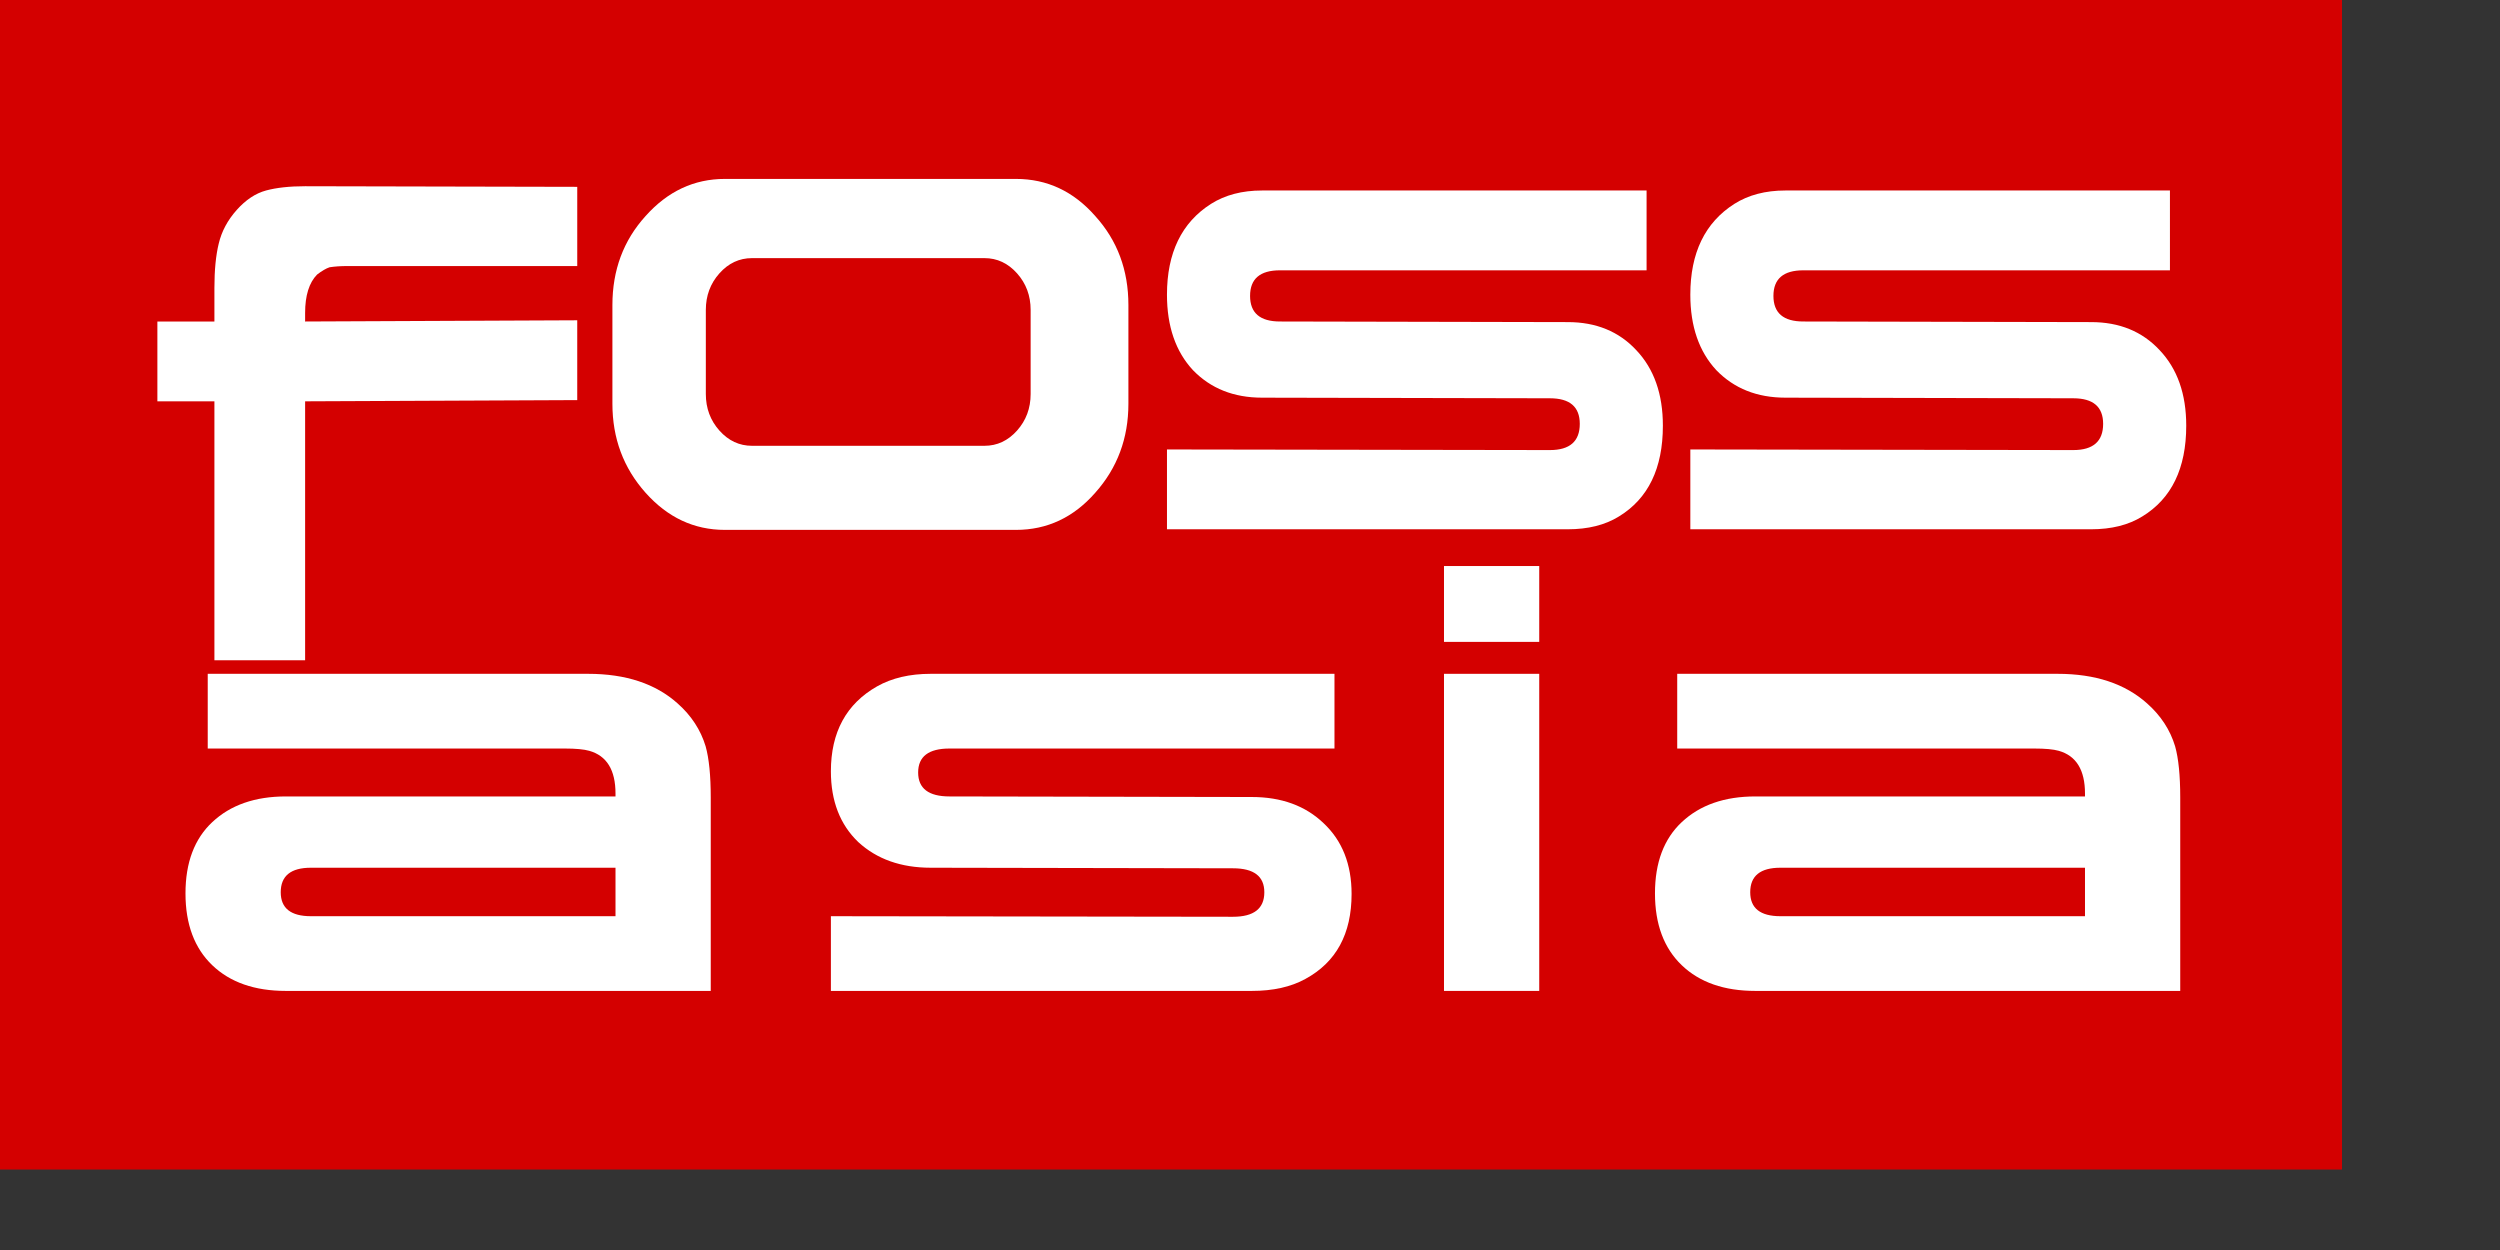 <?xml version="1.0" encoding="UTF-8" standalone="no"?>
<!-- Created with Inkscape (http://www.inkscape.org/) -->

<svg
   xmlns:dc="http://purl.org/dc/elements/1.1/"
   xmlns:cc="http://creativecommons.org/ns#"
   xmlns:rdf="http://www.w3.org/1999/02/22-rdf-syntax-ns#"
   xmlns:svg="http://www.w3.org/2000/svg"
   xmlns="http://www.w3.org/2000/svg"
   xmlns:sodipodi="http://sodipodi.sourceforge.net/DTD/sodipodi-0.dtd"
   xmlns:inkscape="http://www.inkscape.org/namespaces/inkscape"
   width="140mm"
   height="70mm"
   id="svg6016"
   version="1.1"
   inkscape:version="0.91 r13725"
   sodipodi:docname="fossasia-path-red-white.svg"
   inkscape:export-filename="/home/opntec/git/fossasia-artwork/Logo/Rectangle/svg/fossasia-path-red-white.png"
   inkscape:export-xdpi="300"
   inkscape:export-ydpi="300">
  <rect width="100%" height="100%" fill="#333333" stroke="none"/>
  <defs
     id="defs6018">
    <inkscape:perspective
       sodipodi:type="inkscape:persp3d"
       inkscape:vp_x="0 : 526.18109 : 1"
       inkscape:vp_y="0 : 1000 : 0"
       inkscape:vp_z="744.09448 : 526.18109 : 1"
       inkscape:persp3d-origin="372.04724 : 350.78739 : 1"
       id="perspective6024" />
  </defs>
  <sodipodi:namedview
     id="base"
     pagecolor="#ffffff"
     bordercolor="#666666"
     borderopacity="1.0"
     inkscape:pageopacity="0.0"
     inkscape:pageshadow="2"
     inkscape:zoom="1.2432572"
     inkscape:cx="225.38565"
     inkscape:cy="91.525715"
     inkscape:document-units="px"
     inkscape:current-layer="g2865"
     showgrid="false"
     inkscape:window-width="1366"
     inkscape:window-height="742"
     inkscape:window-x="0"
     inkscape:window-y="0"
     inkscape:window-maximized="1"
     inkscape:snap-object-midpoints="false"
     inkscape:snap-center="true"
     inkscape:snap-page="true"
     height="3543.31px"
     units="mm"
     borderlayer="true"
     fit-margin-top="0"
     fit-margin-left="0"
     fit-margin-right="0"
     fit-margin-bottom="0">
    <inkscape:grid
       type="xygrid"
       id="grid2863"
       empspacing="5"
       visible="true"
       enabled="true"
       snapvisiblegridlinesonly="true"
       originx="45.043"
       originy="39.413" />
  </sodipodi:namedview>
  <g
     inkscape:label="Layer 1"
     inkscape:groupmode="layer"
     id="layer1"
     transform="translate(-14.28,-801.751)">
    <flowRoot
       xml:space="preserve"
       id="flowRoot6032"
       style="font-style:normal;font-variant:normal;font-weight:normal;font-stretch:normal;font-size:72px;font-family:Ethnocentric;-inkscape-font-specification:Ethnocentric;fill:#000000;fill-opacity:1;stroke:none"><flowRegion
         id="flowRegion6034"><rect
           id="rect6036"
           width="923.171"
           height="320.732"
           x="-165.854"
           y="103.582" /></flowRegion><flowPara
         id="flowPara6038" /></flowRoot>    <flowRoot
       xml:space="preserve"
       id="flowRoot6046"
       style="font-style:normal;font-variant:normal;font-weight:normal;font-stretch:normal;font-size:72px;font-family:Ethnocentric;-inkscape-font-specification:Ethnocentric;fill:#000000;fill-opacity:1;stroke:none"><flowRegion
         id="flowRegion6048"><rect
           id="rect6050"
           width="917.073"
           height="268.293"
           x="28.049"
           y="76.752" /></flowRegion><flowPara
         id="flowPara6052" /></flowRoot>    <flowRoot
       xml:space="preserve"
       id="flowRoot6054"
       style="font-style:normal;font-variant:normal;font-weight:normal;font-stretch:normal;font-size:72px;font-family:Ethnocentric;-inkscape-font-specification:Ethnocentric;fill:#000000;fill-opacity:1;stroke:none"><flowRegion
         id="flowRegion6056"><rect
           id="rect6058"
           width="713.415"
           height="148.78"
           x="25.61"
           y="81.63" /></flowRegion><flowPara
         id="flowPara6060" /></flowRoot>    <flowRoot
       xml:space="preserve"
       id="flowRoot6062"
       style="font-style:normal;font-variant:normal;font-weight:normal;font-stretch:normal;font-size:72px;font-family:Ethnocentric;-inkscape-font-specification:Ethnocentric;fill:#000000;fill-opacity:1;stroke:none"><flowRegion
         id="flowRegion6064"><rect
           id="rect6066"
           width="691.463"
           height="115.854"
           x="47.561"
           y="120.655" /></flowRegion><flowPara
         id="flowPara6068" /></flowRoot>    <flowRoot
       xml:space="preserve"
       id="flowRoot6070"
       style="font-style:normal;font-variant:normal;font-weight:normal;font-stretch:normal;font-size:72px;font-family:Ethnocentric;-inkscape-font-specification:Ethnocentric;fill:#000000;fill-opacity:1;stroke:none"
       transform="translate(0,802.362)"><flowRegion
         id="flowRegion6072"><rect
           id="rect6074"
           width="1079.268"
           height="365.854"
           x="-91.463"
           y="-729.268" /></flowRegion><flowPara
         id="flowPara6076" /></flowRoot>    <g
       id="g2865"
       transform="matrix(1.047,0,0,1.047,0.72,-54.481)">
      <g
         transform="matrix(0.988,0,0,1.096,-12.672,-32.707)"
         style="font-style:normal;font-variant:normal;font-weight:normal;font-stretch:normal;font-size:76.272px;line-height:20%;font-family:spaceman;-inkscape-font-specification:spaceman;writing-mode:lr-tb;fill:#000000;fill-opacity:1;stroke:none"
         id="text6026">
        <rect
           style="fill:#d40000;fill-opacity:1;stroke:none;stroke-width:5.384;stroke-miterlimit:28.9;stroke-dasharray:none;stroke-opacity:1"
           id="rect4185"
           width="479.201"
           height="216.051"
           x="25.921"
           y="775.671" />
      </g>
      <g
         id="g4191"
         transform="matrix(1.098,0,0,1.098,-20.371,-91.275)">
        <path
           inkscape:connector-curvature="0"
           id="path2862"
           style="font-style:normal;font-variant:normal;font-weight:normal;font-stretch:normal;font-size:105.933px;line-height:20%;font-family:spaceman;-inkscape-font-specification:spaceman;text-align:start;letter-spacing:-8;writing-mode:lr-tb;text-anchor:start;fill:#ffffff;fill-opacity:1;stroke:none"
           d="m 144.729,814.289 0,13.771 -44.81,0 c -1.342,5e-5 -2.507,0.071 -3.496,0.212 -0.706,0.212 -1.518,0.636 -2.436,1.271 -1.554,1.412 -2.331,3.637 -2.331,6.674 l 0,1.483 53.072,-0.212 0,13.877 -53.072,0.212 0,45.021 -17.691,0 0,-45.021 -11.123,0 0,-13.877 11.123,0 0,-5.826 c -1.1e-5,-3.107 0.282,-5.685 0.847,-7.733 0.565,-2.119 1.73,-4.061 3.496,-5.826 1.766,-1.765 3.672,-2.895 5.72,-3.39 2.048,-0.494 4.59,-0.741 7.627,-0.742 l 53.072,0.106"
           transform="scale(0.944,1.059)" />
        <path
           inkscape:connector-curvature="0"
           id="path2864"
           style="font-style:normal;font-variant:normal;font-weight:normal;font-stretch:normal;font-size:105.933px;line-height:20%;font-family:spaceman;-inkscape-font-specification:spaceman;text-align:start;letter-spacing:-8;writing-mode:lr-tb;text-anchor:start;fill:#ffffff;fill-opacity:1;stroke:none"
           d="m 173.515,812.912 56.78,0 c 6.073,6e-5 11.229,2.154 15.466,6.462 4.308,4.237 6.462,9.393 6.462,15.466 l 0,17.161 c -1e-4,6.003 -2.154,11.158 -6.462,15.466 -4.237,4.308 -9.393,6.462 -15.466,6.462 l -56.78,0 c -6.003,0 -11.158,-2.154 -15.466,-6.462 -4.308,-4.308 -6.462,-9.463 -6.462,-15.466 l 0,-17.161 c 0,-6.073 2.154,-11.229 6.462,-15.466 4.308,-4.308 9.463,-6.462 15.466,-6.462 m 5.297,13.771 c -2.472,5e-5 -4.59,0.883 -6.356,2.648 -1.766,1.766 -2.648,3.884 -2.648,6.356 l 0,14.619 c -2e-5,2.472 0.883,4.59 2.648,6.356 1.766,1.766 3.884,2.648 6.356,2.648 l 45.339,0 c 2.472,2e-5 4.59,-0.883 6.356,-2.648 1.765,-1.766 2.648,-3.884 2.648,-6.356 l 0,-14.619 c -8e-5,-2.472 -0.883,-4.59 -2.648,-6.356 -1.766,-1.766 -3.884,-2.648 -6.356,-2.648 l -45.339,0"
           transform="scale(0.944,1.059)" />
        <path
           inkscape:connector-curvature="0"
           id="path2866"
           style="font-style:normal;font-variant:normal;font-weight:normal;font-stretch:normal;font-size:105.933px;line-height:20%;font-family:spaceman;-inkscape-font-specification:spaceman;text-align:start;letter-spacing:-8;writing-mode:lr-tb;text-anchor:start;fill:#ffffff;fill-opacity:1;stroke:none"
           d="m 278.282,850.942 c -5.509,2e-5 -9.993,-1.589 -13.453,-4.767 -3.39,-3.249 -5.085,-7.627 -5.085,-13.136 0,-7.274 2.86,-12.535 8.581,-15.784 2.754,-1.554 6.073,-2.33 9.958,-2.331 l 75.001,0 0,13.877 -71.505,0 c -3.884,5e-5 -5.826,1.483 -5.826,4.449 -2e-5,2.966 1.942,4.449 5.826,4.449 l 56.144,0.106 c 5.508,4e-5 9.958,1.624 13.348,4.873 3.46,3.249 5.191,7.627 5.191,13.136 -9e-5,7.415 -2.86,12.677 -8.581,15.784 -2.684,1.483 -6.003,2.225 -9.958,2.225 l -78.178,0 0,-13.877 74.683,0.106 c 3.884,2e-5 5.826,-1.518 5.826,-4.555 -8e-5,-2.966 -1.942,-4.449 -5.826,-4.449 l -56.144,-0.106"
           transform="scale(0.944,1.059)" />
        <path
           inkscape:connector-curvature="0"
           id="path2868"
           style="font-style:normal;font-variant:normal;font-weight:normal;font-stretch:normal;font-size:105.933px;line-height:20%;font-family:spaceman;-inkscape-font-specification:spaceman;text-align:start;letter-spacing:-8;writing-mode:lr-tb;text-anchor:start;fill:#ffffff;fill-opacity:1;stroke:none"
           d="m 380.353,850.942 c -5.509,2e-5 -9.993,-1.589 -13.453,-4.767 -3.39,-3.249 -5.085,-7.627 -5.085,-13.136 0,-7.274 2.86,-12.535 8.581,-15.784 2.754,-1.554 6.073,-2.33 9.958,-2.331 l 75.001,0 0,13.877 -71.505,0 c -3.884,5e-5 -5.826,1.483 -5.826,4.449 -10e-6,2.966 1.942,4.449 5.826,4.449 l 56.144,0.106 c 5.508,4e-5 9.958,1.624 13.348,4.873 3.46,3.249 5.191,7.627 5.191,13.136 -10e-5,7.415 -2.86,12.677 -8.581,15.784 -2.684,1.483 -6.003,2.225 -9.958,2.225 l -78.178,0 0,-13.877 74.683,0.106 c 3.884,2e-5 5.826,-1.518 5.826,-4.555 -8e-5,-2.966 -1.942,-4.449 -5.826,-4.449 l -56.144,-0.106"
           transform="scale(0.944,1.059)" />
        <g
           id="text2859"
           style="font-style:normal;font-variant:normal;font-weight:normal;font-stretch:normal;font-size:72px;font-family:Ethnocentric;-inkscape-font-specification:Ethnocentric;fill:#ffffff;fill-opacity:1;stroke:none">
          <path
             inkscape:connector-curvature="0"
             id="path2871"
             style="font-size:105px;font-family:spaceman;-inkscape-font-specification:spaceman;letter-spacing:3.776;fill:#ffffff"
             d="m 68.593,965.745 0,-13.755 70.035,0 c 6.93,6e-5 12.425,1.82 16.485,5.46 2.52,2.24 4.235,4.865 5.145,7.875 0.63,2.24 0.945,5.39 0.945,9.45 l 0,35.595 -78.225,0 c -5.74,0 -10.255,-1.575 -13.545,-4.725 -3.29,-3.15 -4.935,-7.56 -4.935,-13.23 0,-5.67 1.645,-10.045 4.935,-13.125 3.36,-3.15 7.875,-4.725 13.545,-4.725 l 60.69,0 0,-0.525 c -7e-5,-4.34 -1.61,-6.965 -4.83,-7.875 -0.98,-0.28 -2.485,-0.42 -4.515,-0.42 l -65.73,0 m 75.075,30.87 0,-8.925 -56.07,0 c -3.71,2e-5 -5.565,1.505 -5.565,4.515 -1.8e-5,2.94 1.855,4.41 5.565,4.41 l 56.07,0" />
          <path
             inkscape:connector-curvature="0"
             id="path2873"
             style="font-size:105px;font-family:spaceman;-inkscape-font-specification:spaceman;letter-spacing:3.776;fill:#ffffff"
             d="m 201.698,987.69 c -5.46,2e-5 -9.905,-1.575 -13.335,-4.725 -3.36,-3.22 -5.04,-7.56 -5.04,-13.02 0,-7.21 2.835,-12.425 8.505,-15.645 2.73,-1.54 6.02,-2.31 9.87,-2.31 l 74.34,0 0,13.755 -70.875,0 c -3.85,4e-5 -5.775,1.47 -5.775,4.41 -2e-5,2.94 1.925,4.41 5.775,4.41 l 55.65,0.105 c 5.46,3e-5 9.87,1.61 13.23,4.83 3.43,3.22 5.145,7.56 5.145,13.02 -1e-4,7.35 -2.835,12.565 -8.505,15.645 -2.66,1.47 -5.95,2.205 -9.87,2.205 l -77.49,0 0,-13.755 74.025,0.105 c 3.85,10e-6 5.775,-1.505 5.775,-4.515 -8e-5,-2.94 -1.925,-4.41 -5.775,-4.41 l -55.65,-0.105" />
          <path
             inkscape:connector-curvature="0"
             id="path2875"
             style="font-size:105px;font-family:spaceman;-inkscape-font-specification:spaceman;letter-spacing:3.776;fill:#ffffff"
             d="m 313.736,1010.37 -17.535,0 0,-58.38 17.535,0 0,58.38 m 0,-64.26 -17.535,0 0,-13.965 17.535,0 0,13.965" />
          <path
             inkscape:connector-curvature="0"
             id="path2877"
             style="font-size:105px;font-family:spaceman;-inkscape-font-specification:spaceman;letter-spacing:3.776;fill:#ffffff"
             d="m 339.14,965.745 0,-13.755 70.035,0 c 6.93,6e-5 12.425,1.82 16.485,5.46 2.52,2.24 4.235,4.865 5.145,7.875 0.63,2.24 0.945,5.39 0.945,9.45 l 0,35.595 -78.225,0 c -5.74,0 -10.255,-1.575 -13.545,-4.725 -3.29,-3.15 -4.935,-7.56 -4.935,-13.23 0,-5.67 1.645,-10.045 4.935,-13.125 3.36,-3.15 7.875,-4.725 13.545,-4.725 l 60.69,0 0,-0.525 c -8e-5,-4.34 -1.61,-6.965 -4.83,-7.875 -0.98,-0.28 -2.485,-0.42 -4.515,-0.42 l -65.73,0 m 75.075,30.87 0,-8.925 -56.07,0 c -3.71,2e-5 -5.565,1.505 -5.565,4.515 -10e-6,2.94 1.855,4.41 5.565,4.41 l 56.07,0" />
        </g>
      </g>
    </g>
  </g>
</svg>

